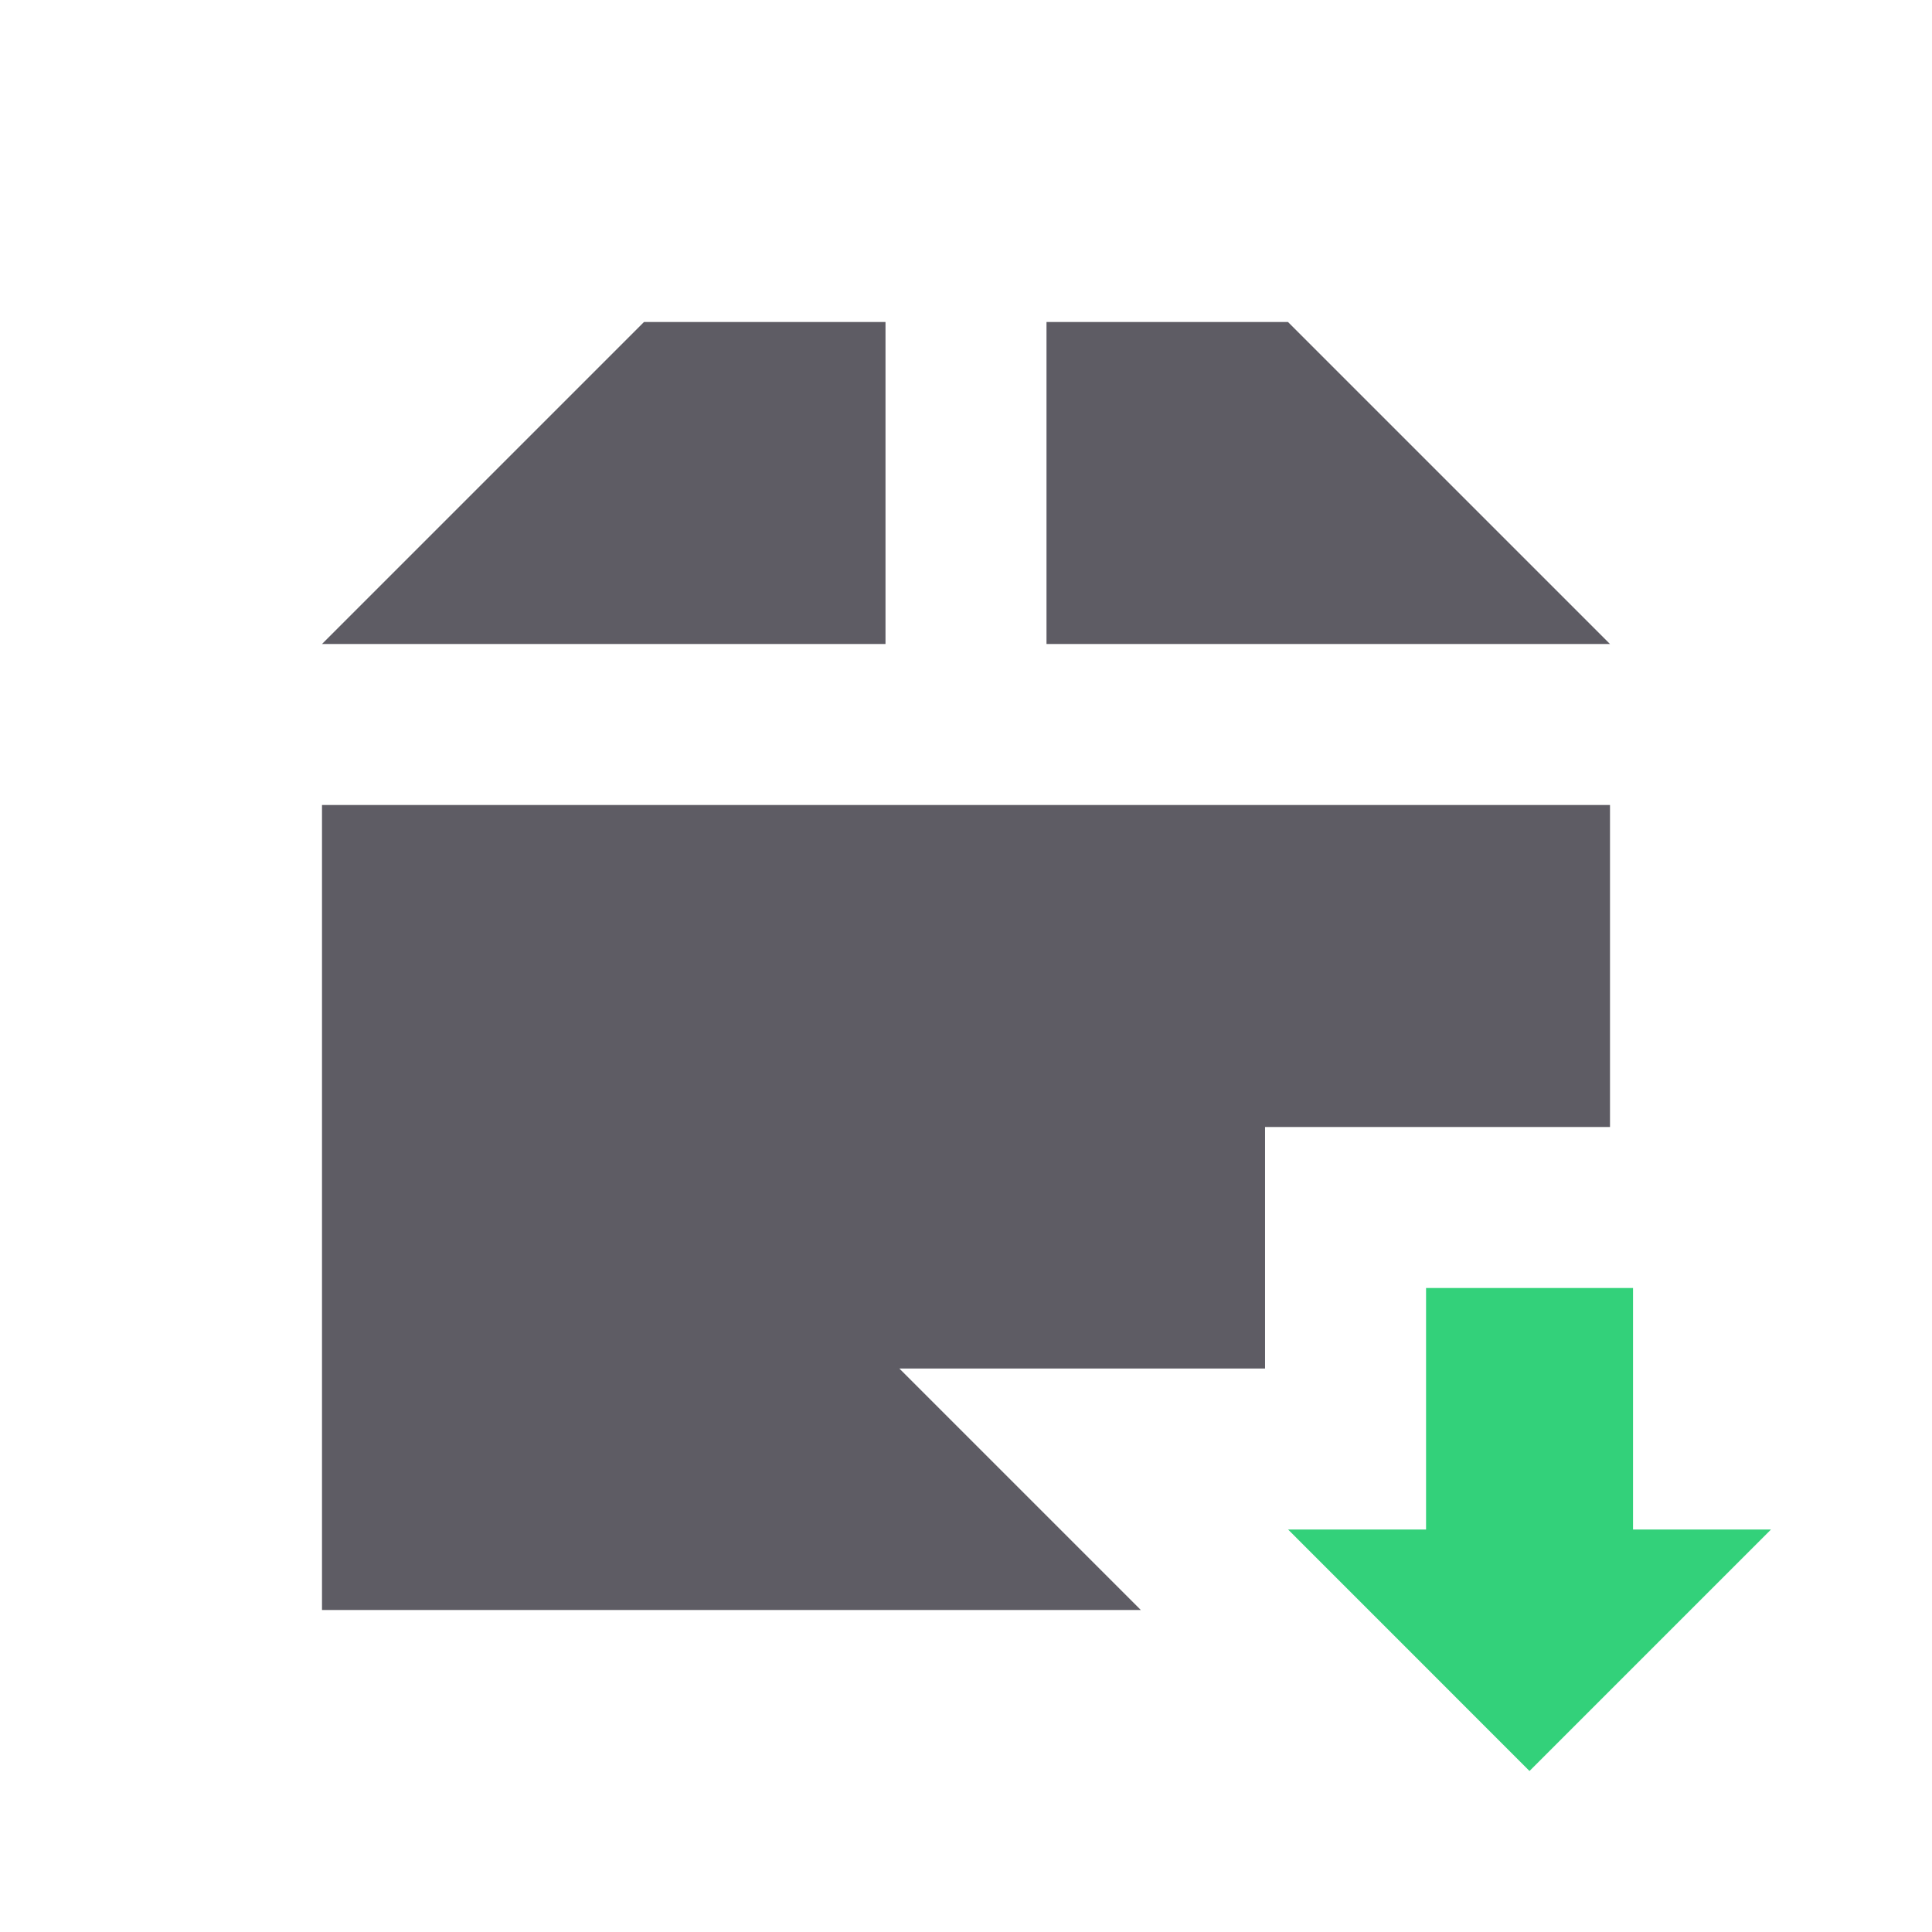 <svg viewBox="0 0 24 24" xmlns="http://www.w3.org/2000/svg">
 <path d="m8 4-4 4h7v-4h-3m5 0v4h7l-4-4h-3zm-9 6v10h10.172l-3-3h4.543v-3h4.285v-4h-16" fill="#5e5c64"/>
 <path d="m19 22 3-3h-1.714v-3h-2.571v3h-1.714z" fill="#33d17a"/>
</svg>
